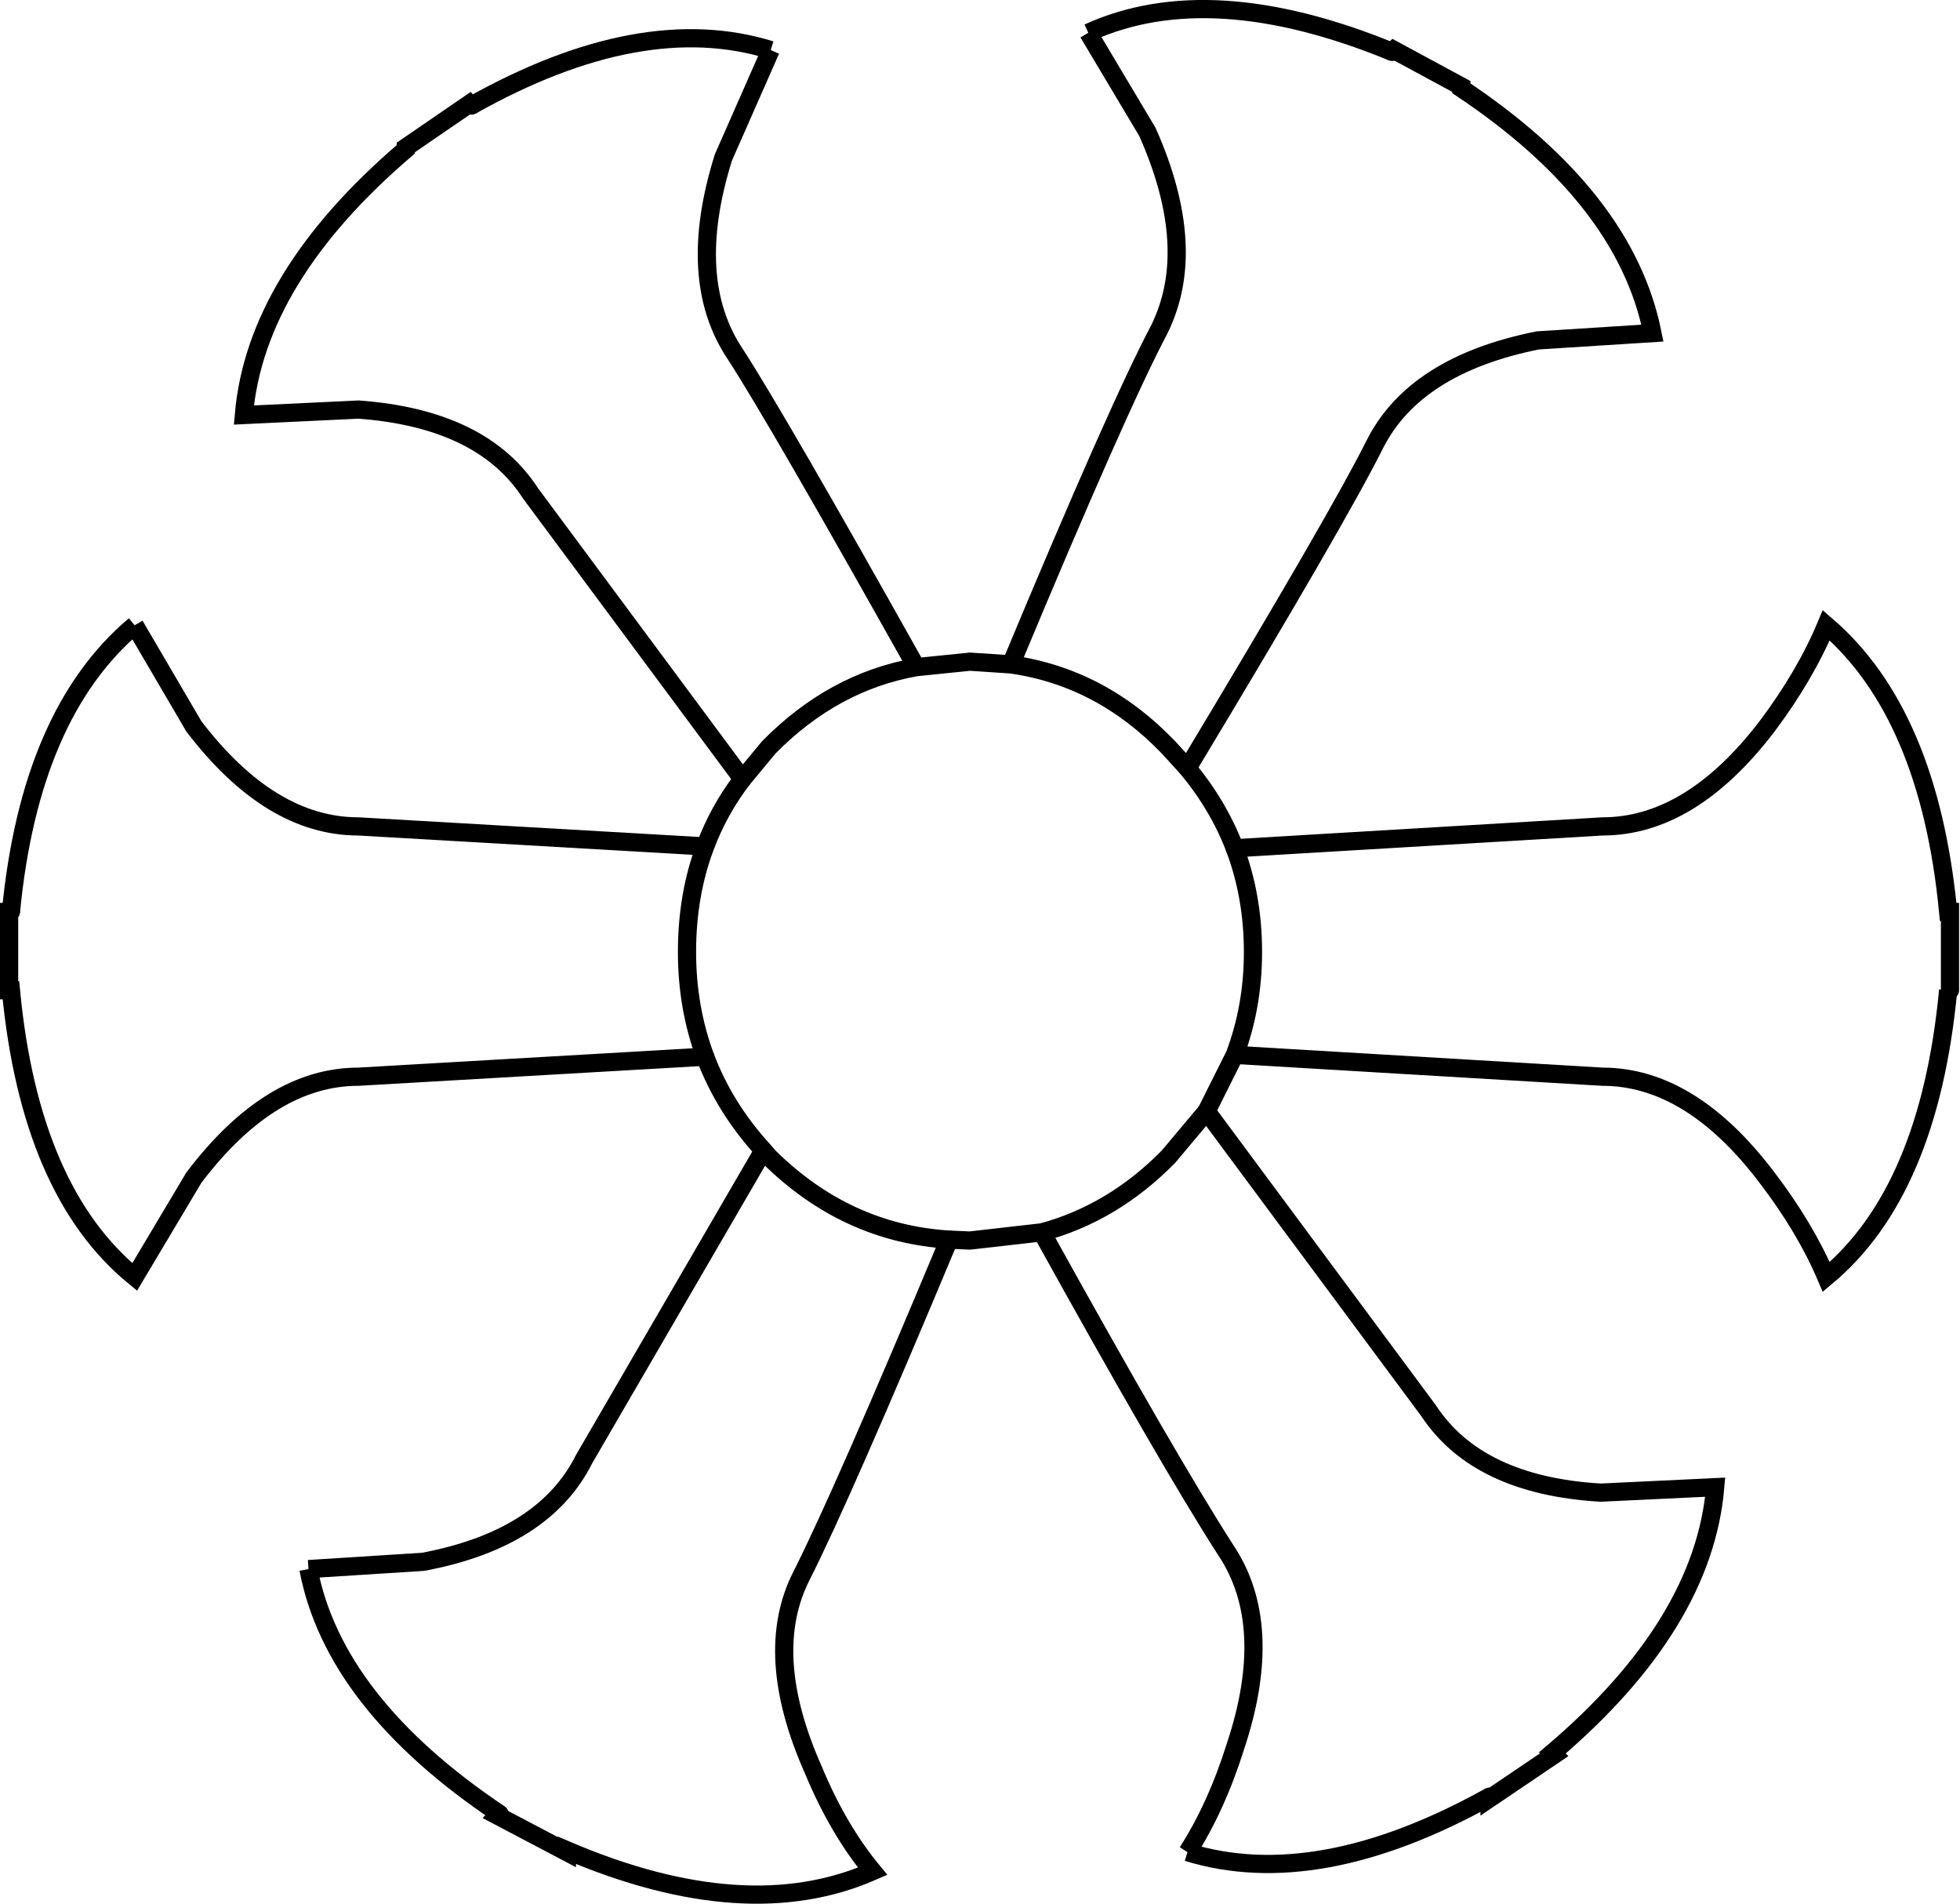 <?xml version="1.0" encoding="UTF-8" standalone="no"?>
<svg xmlns:xlink="http://www.w3.org/1999/xlink" height="104.6px" width="107.7px" xmlns="http://www.w3.org/2000/svg">
  <g transform="matrix(1.0, 0.0, 0.0, 1.0, 53.85, 52.3)">
    <path d="M22.65 -49.45 L22.75 -49.55 26.45 -47.55 26.45 -47.45 Q35.45 -41.45 36.95 -34.0 L30.65 -33.6 Q23.9 -32.25 21.7 -27.9 19.65 -23.8 11.4 -10.1 L10.35 -11.25 Q6.65 -15.1 1.7 -15.8 6.65 -15.1 10.35 -11.25 L11.4 -10.1 Q13.1 -8.05 14.0 -5.7 L34.2 -6.9 Q39.05 -6.9 43.25 -12.4 45.35 -15.2 46.5 -17.95 52.15 -13.1 53.2 -2.2 L53.3 -2.2 53.3 0.0 53.3 2.1 53.2 2.1 Q52.15 13.15 46.5 17.85 45.35 15.15 43.25 12.4 39.05 6.85 34.2 6.85 L14.0 5.65 12.45 8.75 24.65 25.2 Q27.35 29.3 34.1 29.7 L40.4 29.4 Q39.75 36.95 31.45 44.0 L31.55 44.1 28.0 46.5 28.0 46.4 Q18.55 51.65 11.4 49.45 13.0 46.95 14.05 43.6 16.25 36.95 13.5 32.85 10.35 27.95 3.4 15.4 L-0.55 15.85 -1.7 15.8 Q-7.55 29.8 -9.8 34.25 -12.0 38.55 -9.15 44.95 -7.8 48.2 -5.9 50.5 -12.85 53.55 -22.7 49.35 L-22.7 49.45 -26.5 47.45 -26.4 47.35 Q-35.5 41.25 -36.9 33.9 L-30.6 33.5 Q-23.95 32.25 -21.75 27.85 L-11.9 10.9 Q-14.05 8.55 -15.1 5.75 L-34.15 6.85 Q-39.0 6.85 -43.2 12.4 L-46.45 17.85 Q-52.2 13.15 -53.25 2.1 L-53.35 2.1 -53.35 -2.2 -53.25 -2.2 Q-52.2 -13.1 -46.45 -17.95 L-43.2 -12.4 Q-39.0 -6.9 -34.15 -6.9 L-15.1 -5.8 Q-14.35 -7.8 -13.05 -9.5 L-24.7 -25.2 Q-27.35 -29.3 -34.15 -29.8 L-40.45 -29.5 Q-39.8 -37.05 -31.55 -44.1 L-31.55 -44.2 -28.05 -46.6 -27.95 -46.5 Q-18.6 -51.75 -11.5 -49.55 L-14.1 -43.65 Q-16.2 -36.95 -13.45 -32.85 -11.15 -29.3 -3.5 -15.65 L-0.55 -15.95 1.7 -15.8 Q7.6 -29.95 9.85 -34.2 12.05 -38.65 9.2 -45.05 L5.95 -50.5 Q12.65 -53.55 22.65 -49.45 M14.0 5.65 Q15.0 3.0 15.0 0.0 15.0 -3.05 14.0 -5.7 15.0 -3.05 15.0 0.0 15.0 3.0 14.0 5.65 M3.4 15.4 Q7.3 14.35 10.35 11.25 L12.45 8.75 10.35 11.25 Q7.3 14.35 3.4 15.4 M-3.5 -15.65 Q-8.05 -14.85 -11.6 -11.25 L-13.05 -9.5 -11.6 -11.25 Q-8.05 -14.85 -3.5 -15.65 M-15.1 -5.8 Q-16.1 -3.15 -16.1 0.0 -16.1 3.05 -15.1 5.75 -16.1 3.05 -16.1 0.0 -16.1 -3.15 -15.1 -5.8 M-11.9 10.9 L-11.6 11.25 Q-7.35 15.45 -1.7 15.8 -7.35 15.45 -11.6 11.25 L-11.9 10.9" fill="#ffffff" fill-opacity="0.0" fill-rule="evenodd" stroke="none"/>
    <path d="M5.95 -50.5 L9.2 -45.05 Q12.05 -38.65 9.85 -34.2 7.6 -29.95 1.7 -15.8 M53.2 2.1 Q52.15 13.15 46.5 17.85 45.35 15.15 43.25 12.4 39.05 6.85 34.2 6.85 L14.0 5.65 M11.4 49.45 Q13.0 46.95 14.05 43.6 16.25 36.95 13.5 32.85 10.35 27.95 3.4 15.4 M-36.9 33.9 L-30.6 33.5 Q-23.95 32.25 -21.75 27.85 L-11.9 10.9 M-46.45 -17.95 L-43.2 -12.4 Q-39.0 -6.9 -34.15 -6.9 L-15.1 -5.8 M-11.5 -49.55 L-14.1 -43.65 Q-16.2 -36.95 -13.45 -32.85 -11.15 -29.3 -3.5 -15.65" fill="none" stroke="#000000" stroke-linecap="butt" stroke-linejoin="miter-clip" stroke-miterlimit="4.0" stroke-width="1.0"/>
    <path d="M11.4 -10.1 Q19.65 -23.8 21.7 -27.9 23.9 -32.25 30.65 -33.6 L36.95 -34.0 Q35.45 -41.45 26.45 -47.45 L26.45 -47.55 22.75 -49.55 22.65 -49.45 M14.0 -5.7 L34.2 -6.9 Q39.05 -6.9 43.25 -12.4 45.35 -15.2 46.5 -17.95 52.15 -13.1 53.2 -2.2 L53.3 -2.2 53.3 0.0 53.3 2.1 M12.45 8.75 L24.65 25.2 Q27.35 29.3 34.1 29.7 L40.4 29.4 Q39.75 36.95 31.45 44.0 L31.55 44.1 28.0 46.5 28.0 46.4 M-1.7 15.8 Q-7.55 29.8 -9.8 34.25 -12.0 38.55 -9.15 44.95 -7.8 48.2 -5.9 50.5 -12.85 53.55 -22.7 49.35 L-22.7 49.45 -26.5 47.45 -26.4 47.35 M-15.1 5.75 L-34.15 6.85 Q-39.0 6.85 -43.2 12.4 L-46.45 17.85 Q-52.2 13.15 -53.25 2.1 L-53.35 2.1 -53.35 -2.2 -53.25 -2.2 M-13.05 -9.5 L-24.7 -25.2 Q-27.35 -29.3 -34.15 -29.8 L-40.45 -29.5 Q-39.8 -37.05 -31.55 -44.1 L-31.55 -44.2 -28.05 -46.6 -27.95 -46.5" fill="none" stroke="#000000" stroke-linecap="round" stroke-linejoin="miter-clip" stroke-miterlimit="4.0" stroke-width="1.0"/>
    <path d="M22.65 -49.45 Q12.65 -53.55 5.95 -50.5 M53.3 2.1 L53.2 2.1 M28.0 46.4 Q18.55 51.65 11.4 49.45 M-26.4 47.35 Q-35.5 41.25 -36.9 33.9 M-53.25 -2.2 Q-52.2 -13.1 -46.45 -17.95 M-27.95 -46.5 Q-18.6 -51.75 -11.5 -49.55" fill="none" stroke="#000000" stroke-linecap="butt" stroke-linejoin="miter-clip" stroke-miterlimit="4.0" stroke-width="1.0"/>
    <path d="M1.7 -15.8 Q6.65 -15.1 10.35 -11.25 L11.4 -10.1 Q13.1 -8.05 14.0 -5.7 15.0 -3.05 15.0 0.0 15.0 3.0 14.0 5.65 L12.45 8.75 10.35 11.25 Q7.3 14.35 3.4 15.4 L-0.55 15.85 -1.7 15.8 Q-7.35 15.45 -11.6 11.25 L-11.9 10.9 Q-14.05 8.55 -15.1 5.75 -16.1 3.05 -16.1 0.0 -16.1 -3.15 -15.1 -5.8 -14.35 -7.8 -13.05 -9.5 L-11.6 -11.25 Q-8.05 -14.85 -3.5 -15.65 L-0.55 -15.95 1.7 -15.8" fill="none" stroke="#000000" stroke-linecap="round" stroke-linejoin="miter-clip" stroke-miterlimit="4.0" stroke-width="1.0"/>
  </g>
</svg>

